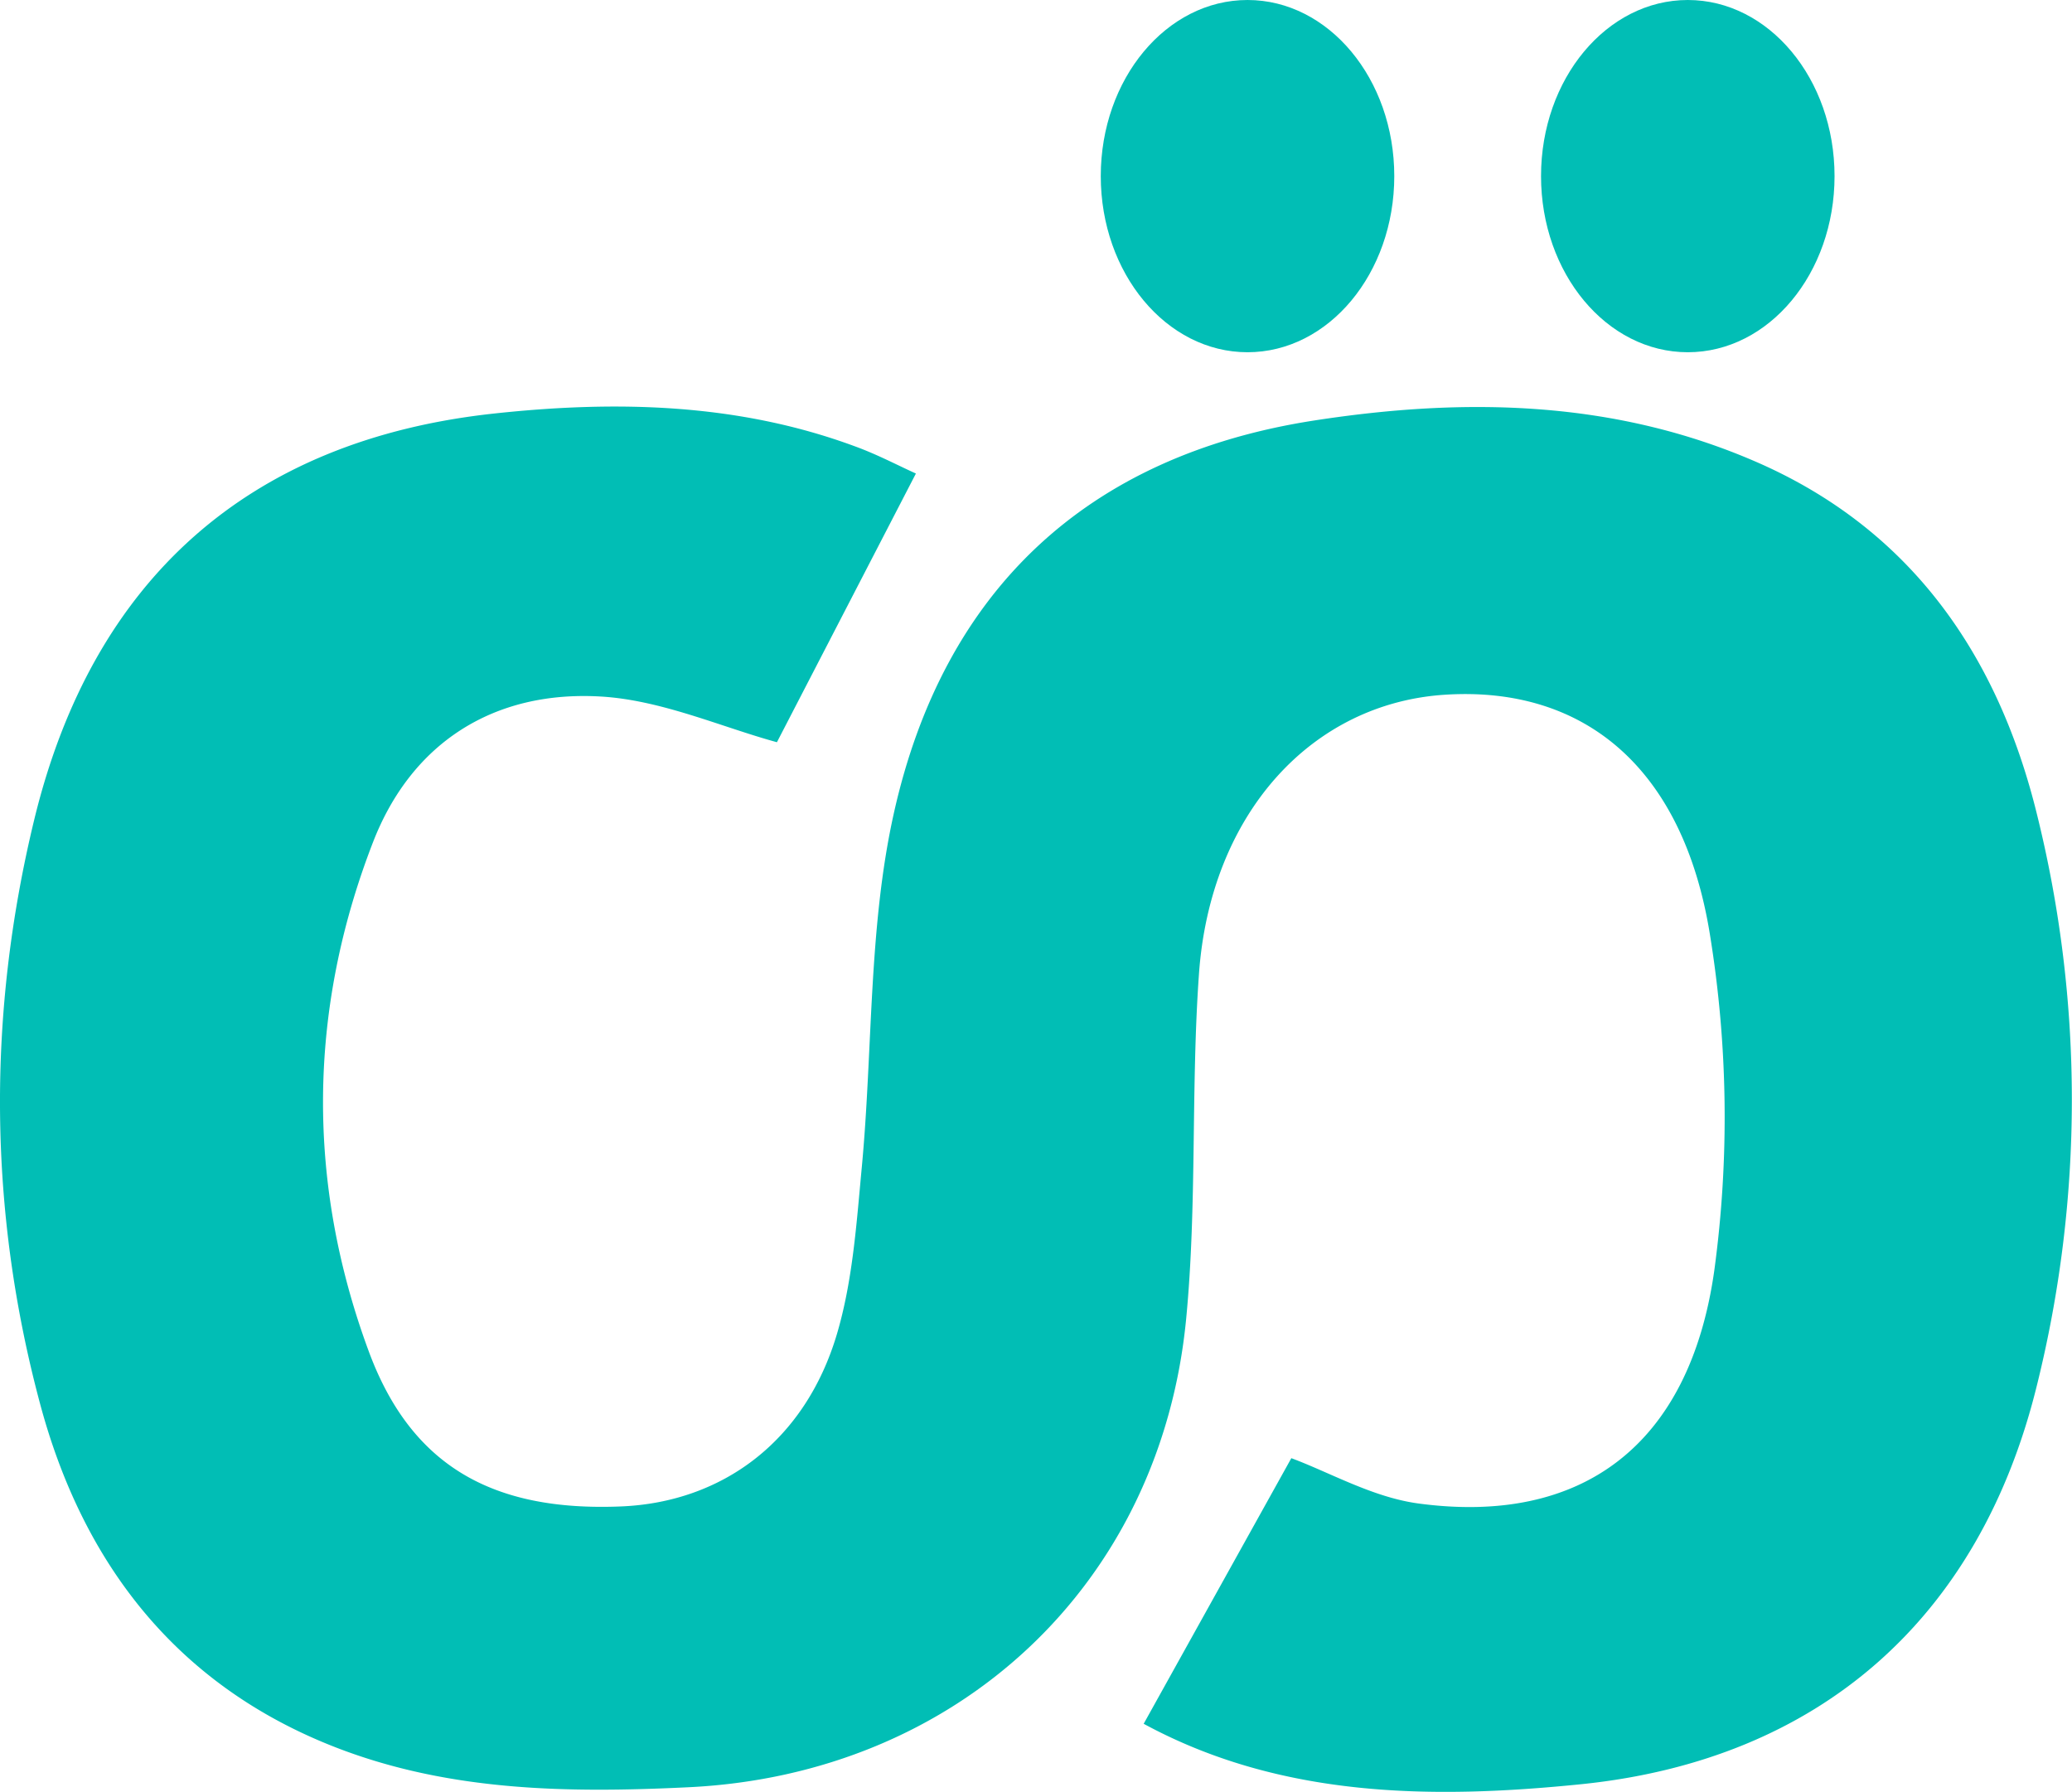 <svg id="Laag_1" data-name="Laag 1" xmlns="http://www.w3.org/2000/svg" viewBox="0 0 508.98 440.12"><defs><style>.cls-1{fill:#01beb5;}</style></defs><title>titleC</title><path class="cls-1" d="M283,424l36.27-65.24c9.39,3.47,20,9.62,31.23,11.13,39.94,5.38,66.6-14.08,72.68-57.3a279.68,279.68,0,0,0-1.1-82.56c-6.66-41.18-31.17-60.88-64.84-58.81-33,2-57.89,29.3-60.66,68.64-2,28.15-.44,56.58-3.14,84.63-6.29,65.54-56.4,111.87-122.09,115.09-29.48,1.44-58.75,1.1-86.76-9.76-39.13-15.19-62.16-45.18-72.68-84.4C-.81,298-1.13,249.74,10.47,201.92c14.33-59.07,52.79-93.26,113-99.76,29.76-3.21,59.69-2.6,88.43,8,5.56,2,10.85,4.81,15.15,6.74l-34.14,66c-13.66-3.72-28.37-10.38-43.4-11.23-26-1.48-46.3,11.2-55.83,35.81-16,41.28-16.37,83.65-1,125.13,10.47,28.24,30.65,39.31,62,38,24.93-1.05,45.13-16.13,52.92-42.18,3.91-13.1,4.85-27.21,6.14-40.95,2.75-29.08,1.6-59,7.9-87.18,12.15-54.4,47.14-87.78,103.35-96.44,37.15-5.73,73.93-5,109,10.41,37.84,16.66,58.93,47.61,68.43,86.29a291,291,0,0,1-.09,140.67c-14.1,56.93-53.35,91.59-111.73,97.6C353.74,442.58,316.58,442.22,283,424Z" transform="translate(-2.06 -0.59)"/><ellipse class="cls-1" cx="306.45" cy="43.26" rx="36.05" ry="43.26"/><ellipse class="cls-1" cx="414.6" cy="43.26" rx="36.05" ry="43.26"/></svg>